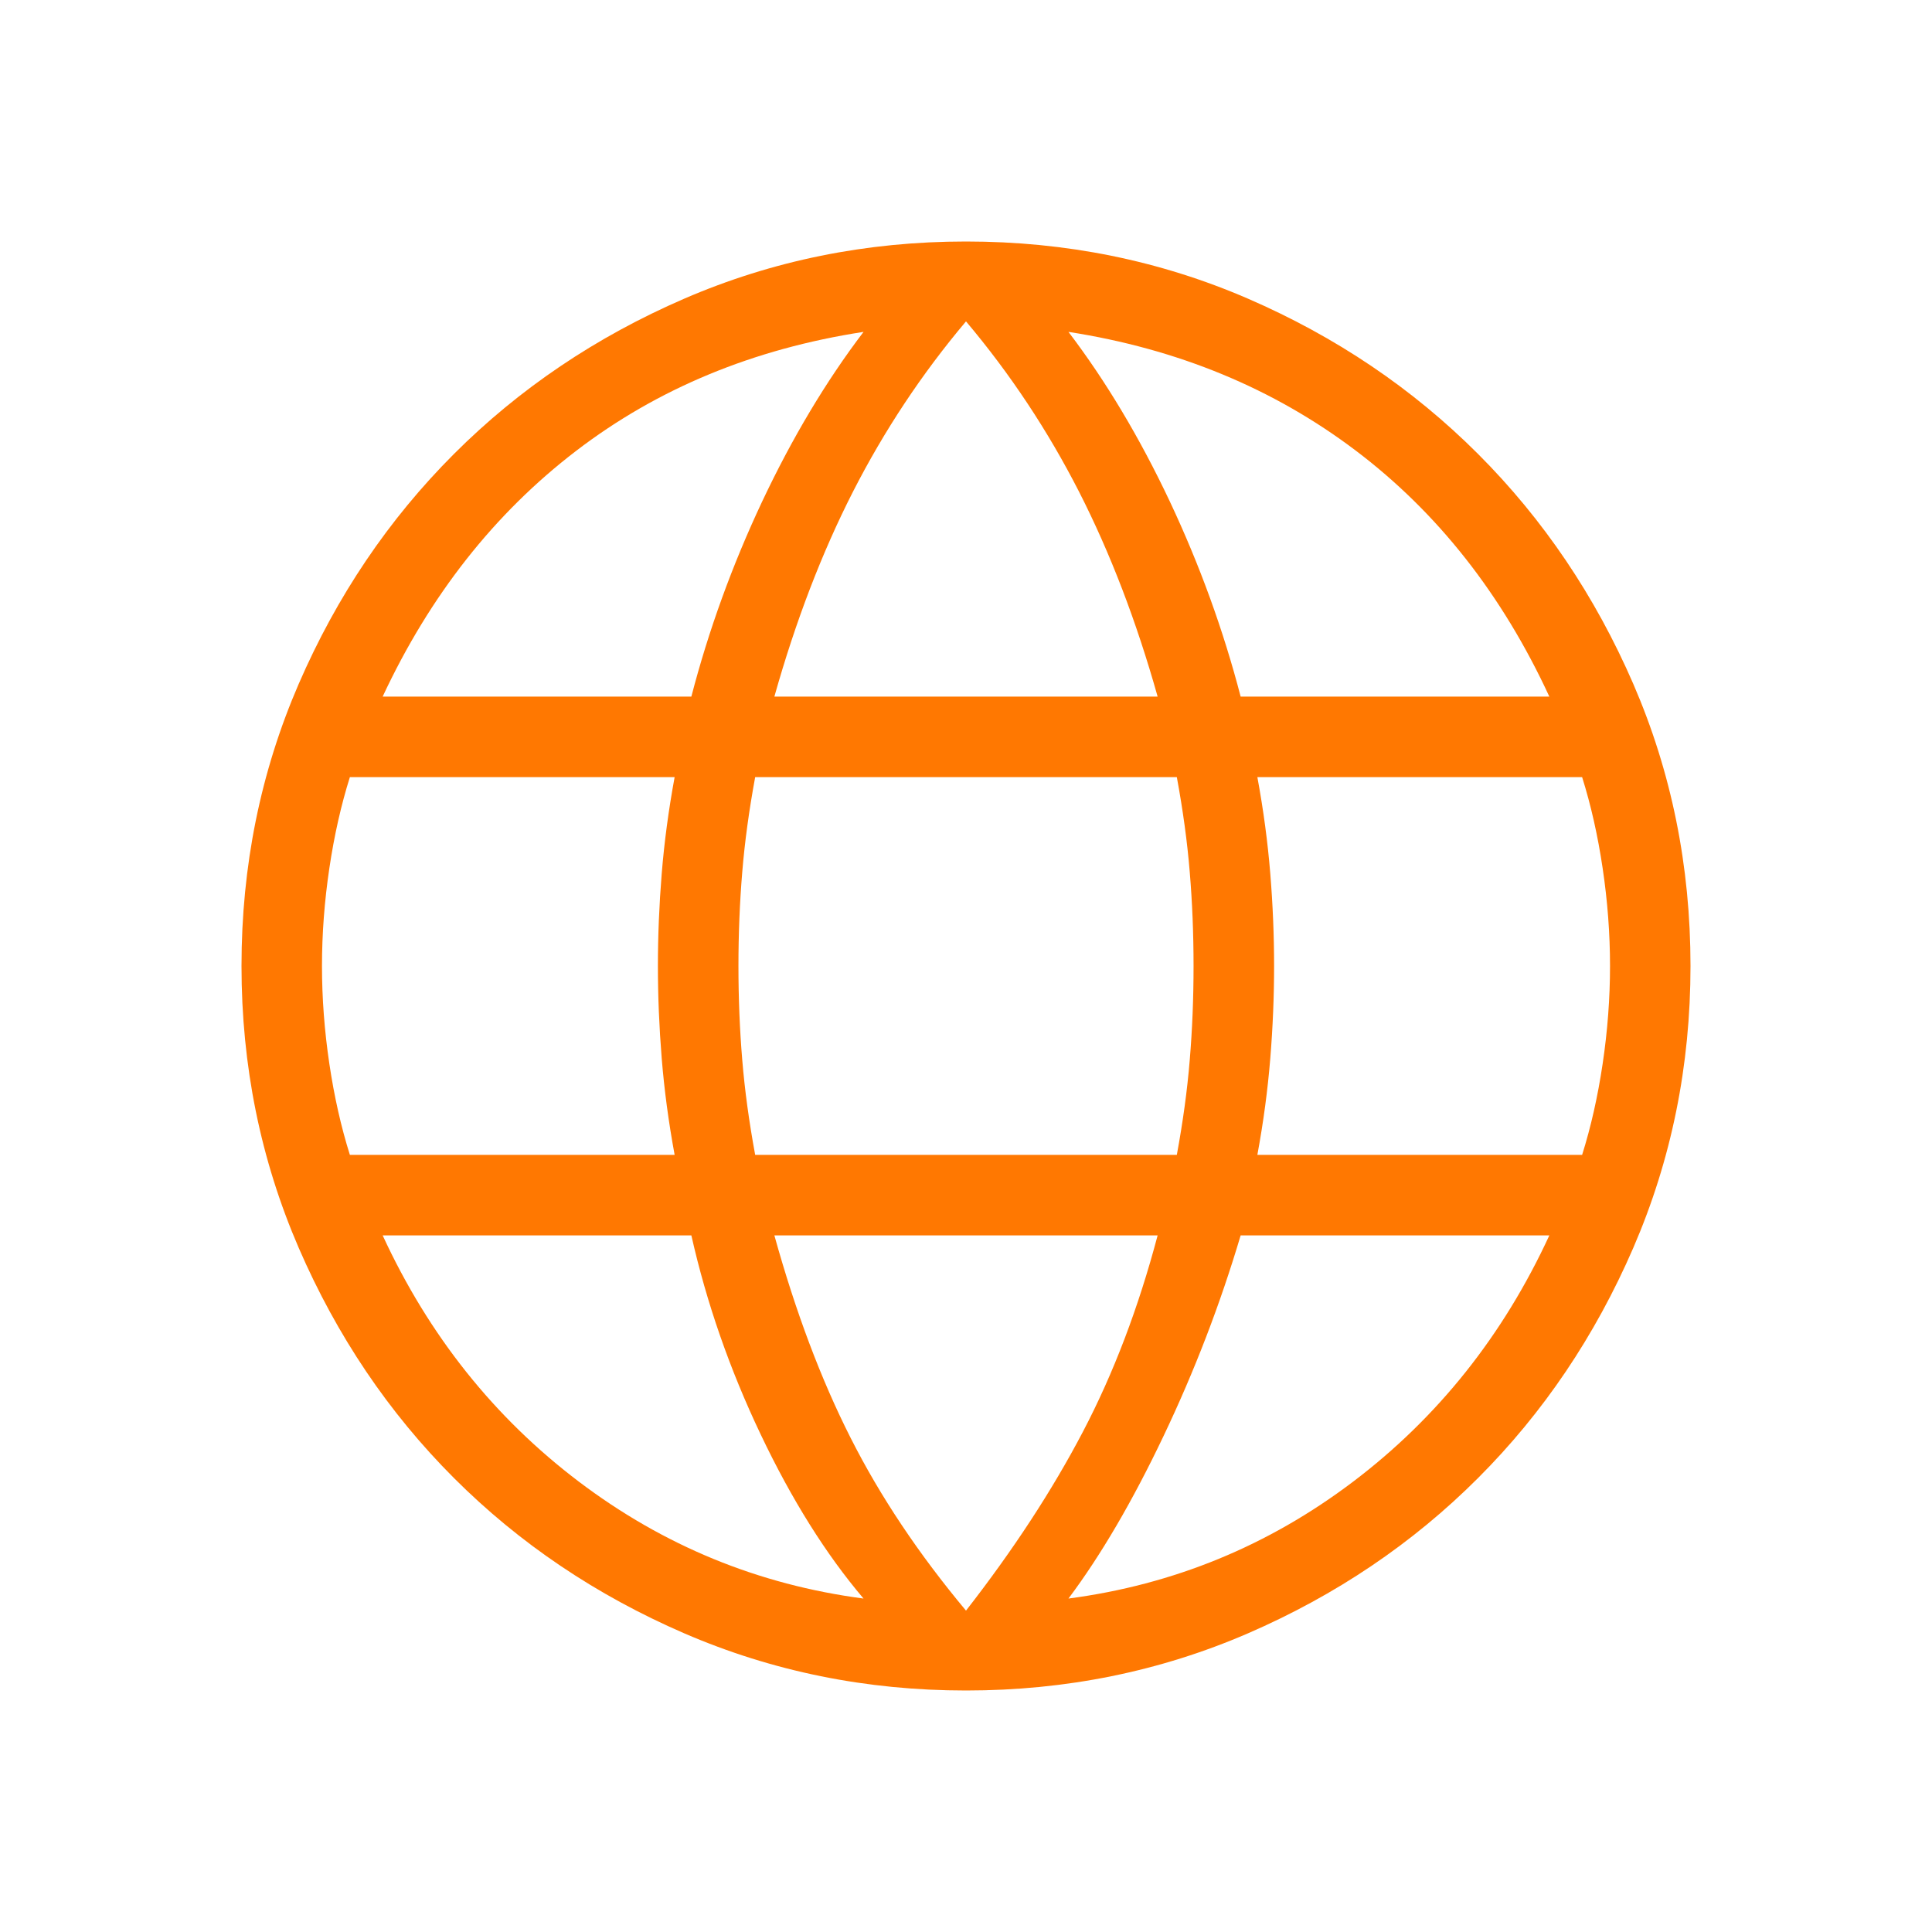 <svg width="32" height="32" viewBox="0 0 32 32" fill="none" xmlns="http://www.w3.org/2000/svg">
<path d="M16 28C14.349 28 12.793 27.684 11.333 27.053C9.874 26.421 8.602 25.564 7.519 24.481C6.436 23.398 5.579 22.126 4.947 20.667C4.316 19.207 4 17.651 4 16C4 14.344 4.316 12.787 4.947 11.329C5.579 9.872 6.436 8.602 7.519 7.519C8.602 6.436 9.874 5.579 11.333 4.947C12.793 4.316 14.349 4 16 4C17.656 4 19.213 4.316 20.671 4.947C22.128 5.579 23.398 6.436 24.481 7.519C25.564 8.602 26.421 9.872 27.053 11.329C27.684 12.787 28 14.344 28 16C28 17.651 27.684 19.207 27.053 20.667C26.421 22.126 25.564 23.398 24.481 24.481C23.398 25.564 22.128 26.421 20.671 27.053C19.213 27.684 17.656 28 16 28ZM16 26.677C16.783 25.672 17.428 24.685 17.936 23.715C18.444 22.746 18.856 21.662 19.174 20.462H12.826C13.178 21.73 13.599 22.849 14.09 23.818C14.58 24.787 15.217 25.74 16 26.677ZM14.303 26.477C13.68 25.744 13.112 24.837 12.599 23.758C12.085 22.678 11.703 21.579 11.451 20.462H6.338C7.103 22.12 8.186 23.479 9.588 24.541C10.991 25.603 12.562 26.248 14.303 26.477ZM17.697 26.477C19.438 26.248 21.009 25.603 22.412 24.541C23.814 23.479 24.897 22.12 25.662 20.462H20.549C20.212 21.597 19.787 22.704 19.273 23.783C18.759 24.863 18.234 25.761 17.697 26.477ZM5.795 19.128H11.174C11.073 18.581 11.002 18.048 10.96 17.529C10.918 17.011 10.897 16.501 10.897 16C10.897 15.499 10.918 14.989 10.96 14.471C11.002 13.952 11.073 13.419 11.174 12.872H5.795C5.65 13.333 5.536 13.836 5.455 14.381C5.374 14.925 5.333 15.465 5.333 16C5.333 16.535 5.374 17.075 5.455 17.619C5.536 18.164 5.65 18.667 5.795 19.128ZM12.508 19.128H19.492C19.593 18.581 19.665 18.057 19.706 17.555C19.748 17.053 19.769 16.535 19.769 16C19.769 15.465 19.748 14.947 19.706 14.445C19.665 13.943 19.593 13.419 19.492 12.872H12.508C12.407 13.419 12.335 13.943 12.294 14.445C12.252 14.947 12.231 15.465 12.231 16C12.231 16.535 12.252 17.053 12.294 17.555C12.335 18.057 12.407 18.581 12.508 19.128ZM20.826 19.128H26.205C26.35 18.667 26.464 18.164 26.545 17.619C26.626 17.075 26.667 16.535 26.667 16C26.667 15.465 26.626 14.925 26.545 14.381C26.464 13.836 26.35 13.333 26.205 12.872H20.826C20.927 13.419 20.998 13.952 21.04 14.471C21.082 14.989 21.103 15.499 21.103 16C21.103 16.501 21.082 17.011 21.04 17.529C20.998 18.048 20.927 18.581 20.826 19.128ZM20.549 11.538H25.662C24.88 9.846 23.81 8.486 22.45 7.459C21.09 6.432 19.506 5.778 17.697 5.497C18.32 6.316 18.879 7.253 19.376 8.306C19.872 9.36 20.263 10.438 20.549 11.538ZM12.826 11.538H19.174C18.822 10.287 18.388 9.156 17.872 8.144C17.355 7.132 16.732 6.191 16 5.323C15.268 6.191 14.645 7.132 14.128 8.144C13.612 9.156 13.178 10.287 12.826 11.538ZM6.338 11.538H11.451C11.737 10.438 12.128 9.36 12.624 8.306C13.121 7.253 13.68 6.316 14.303 5.497C12.477 5.778 10.888 6.436 9.537 7.472C8.186 8.508 7.12 9.863 6.338 11.538Z" fill="#FF7801"/>
</svg>
